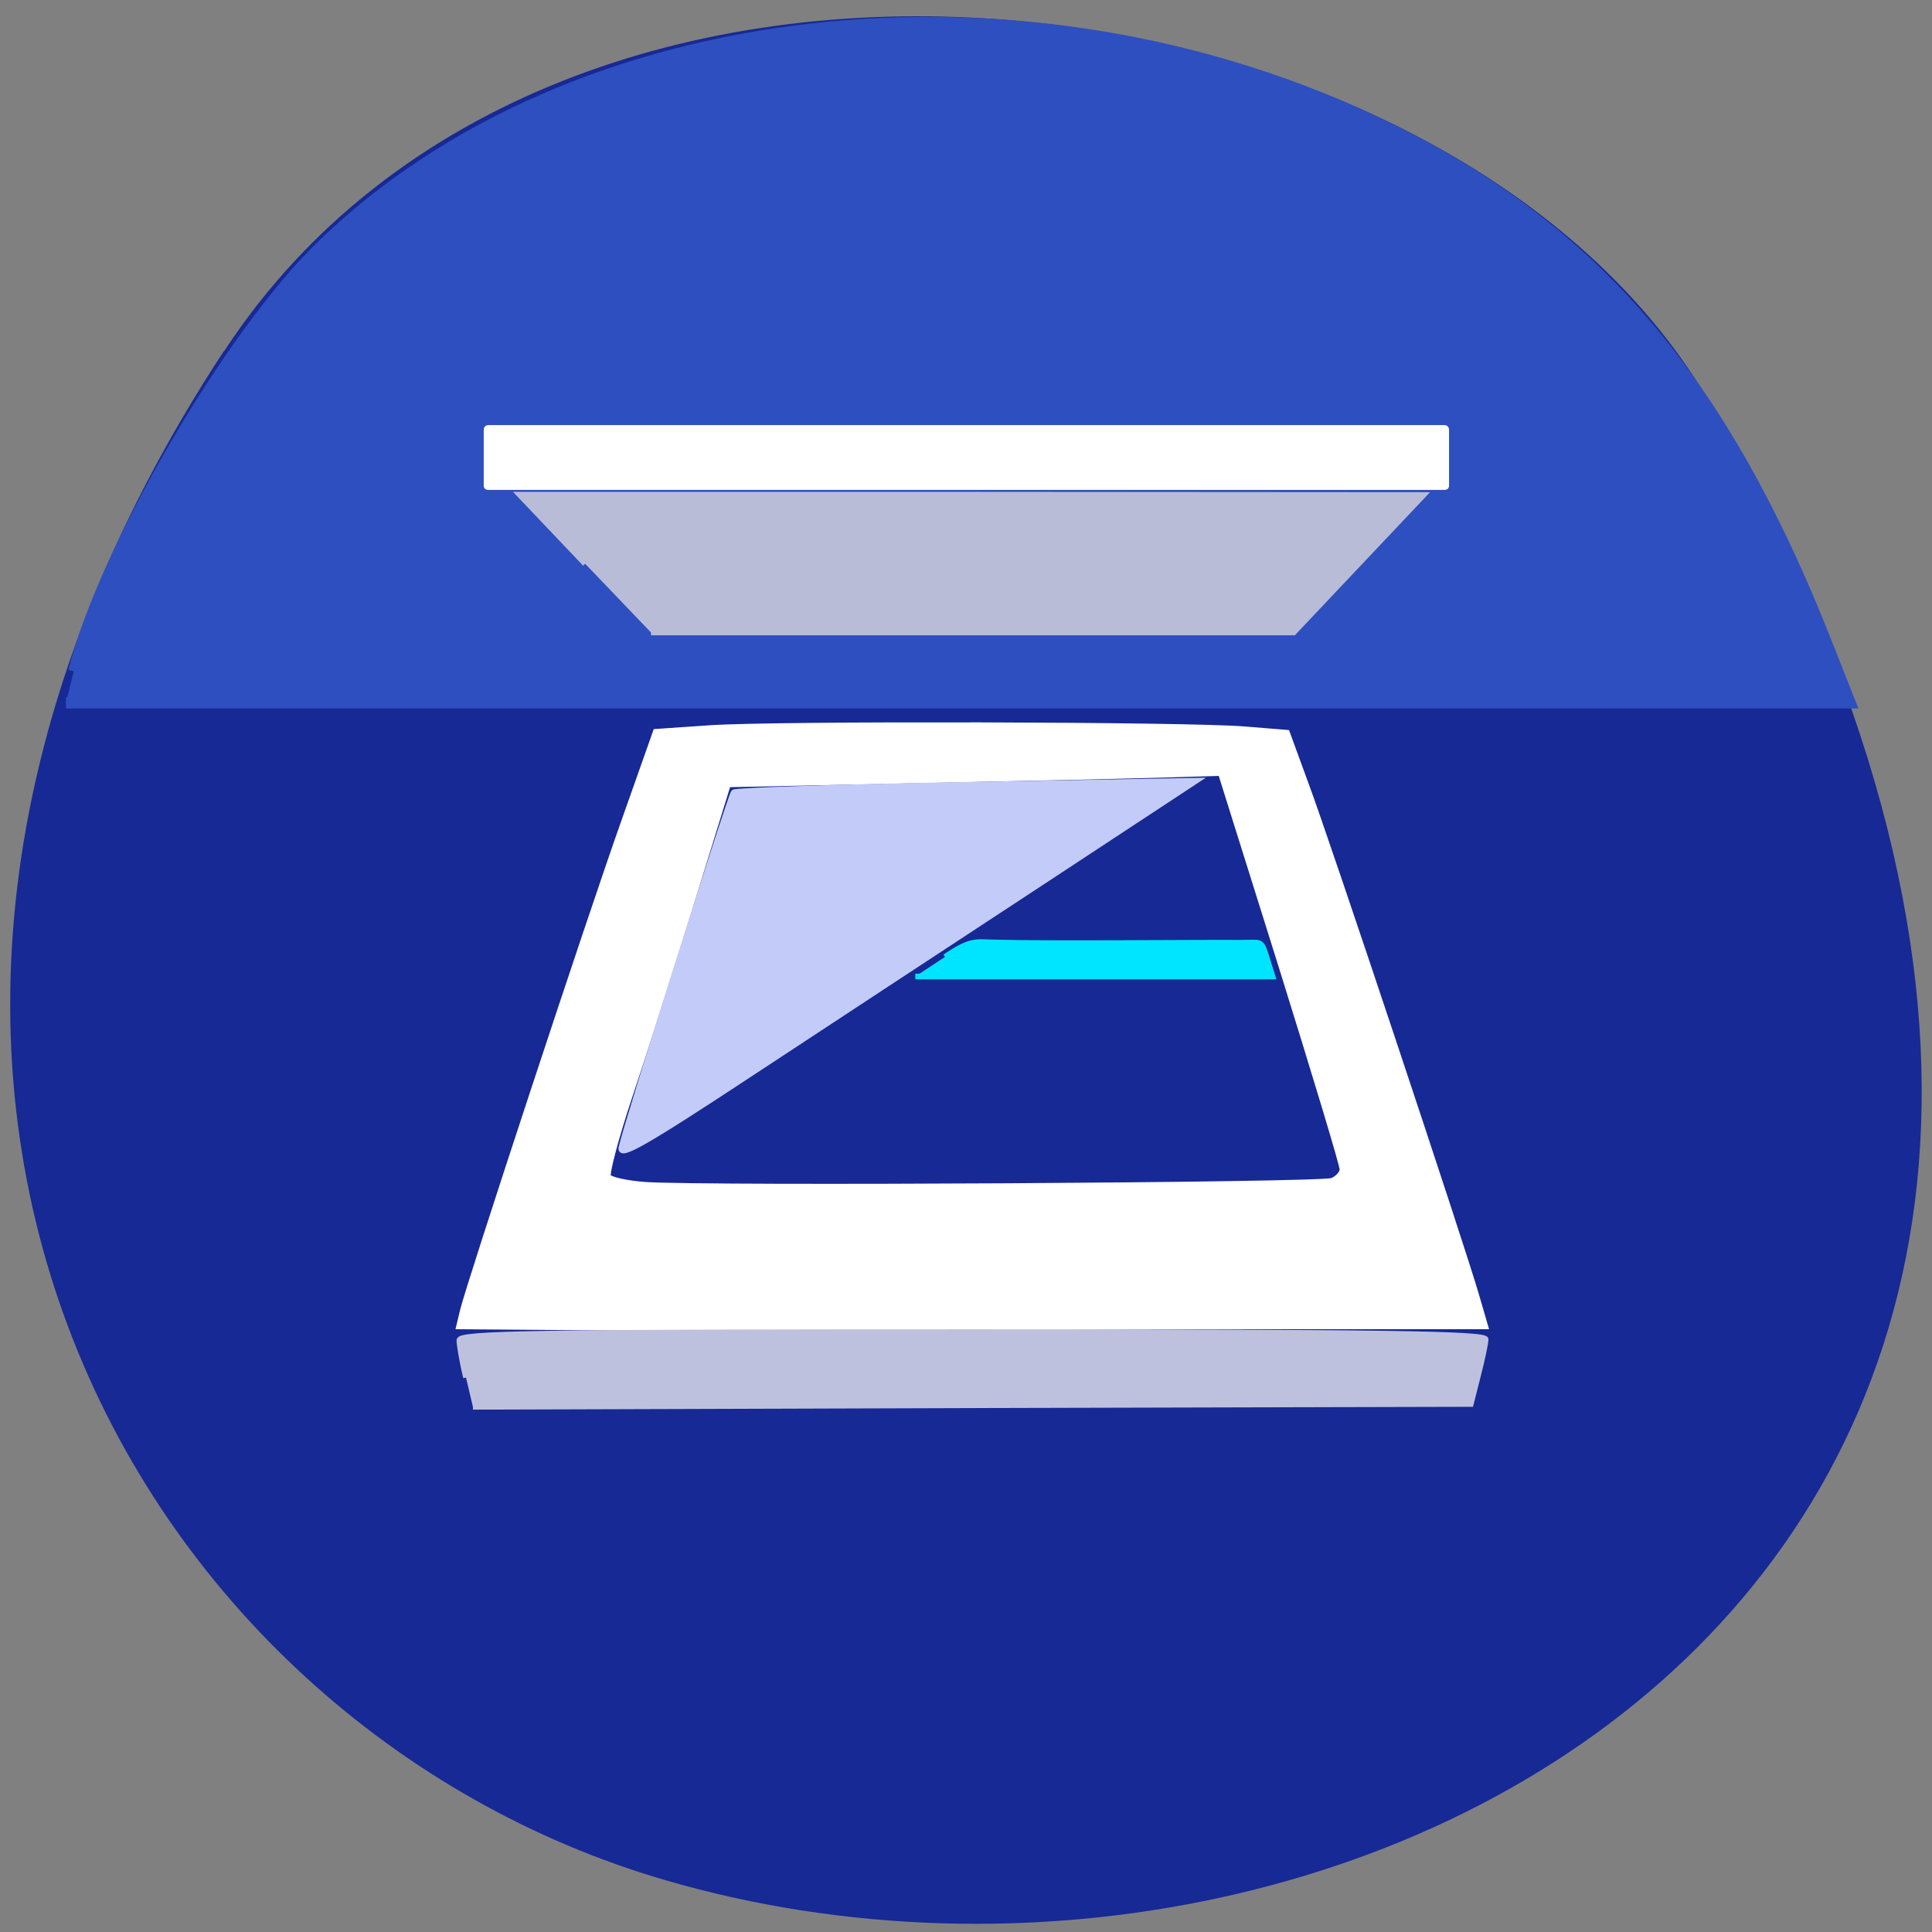 <svg xmlns="http://www.w3.org/2000/svg" viewBox="0 0 24 24"><rect x="0" y="0" width="24" height="24" fill="#808080" stroke="none"/><path d="m 2.777 4.367 c -5.844 8.926 -1.129 17.06 5.484 18.988 c 8.895 2.598 20.973 -4.223 13.02 -18.281 c -3.164 -5.586 -14.34 -7.07 -18.5 -0.707" fill="#172995"/><g transform="scale(0.094)"><path d="m 92.33 175.54 l -31.667 -0.25 l 0.5 -2.083 c 0.792 -3.375 16.75 -51.833 21.333 -64.708 l 4.167 -11.792 l 7.292 -0.5 c 9.04 -0.583 62.833 -0.458 70.5 0.167 l 5.625 0.458 l 2.5 6.833 c 2.792 7.458 20.708 61.21 22.542 67.62 l 1.167 4 h -28.958 c -15.917 0 -32.21 0.125 -36.17 0.25 c -3.958 0.125 -21.417 0.125 -38.833 0 m 83.75 -19.5 c 0.75 -0.333 1.333 -1 1.333 -1.5 c 0.042 -0.458 -3.583 -12.458 -8 -26.625 l -8.08 -25.75 l -6.917 0.208 c -3.833 0.125 -18.458 0.458 -32.583 0.75 l -25.625 0.542 l -4.917 15.917 c -2.708 8.75 -6.375 20.25 -8.167 25.542 c -1.75 5.292 -3 10 -2.75 10.375 c 0.25 0.417 2.5 0.917 4.958 1.083 c 8.167 0.542 89.38 0.083 90.75 -0.542" fill="#fff" stroke="#fff" stroke-width="0.744"/><path d="m 9.75 88.71 c 3.958 -15.875 20.458 -44.25 32.667 -56.12 c 33.17 -32.33 93.04 -39.08 140.71 -15.833 c 27.542 13.417 44.5 33.29 58.25 68.21 l 3.125 7.917 h -235.79" fill="#2e4fc0" stroke="#2e4fc0" stroke-width="1.482"/><path d="m 64.5 56.667 h 126.42 c 0.042 0 0.083 0.042 0.083 0.083 v 7.458 c 0 0.042 -0.042 0.042 -0.083 0.042 h -126.42 c -0.042 0 -0.083 0 -0.083 -0.042 v -7.458 c 0 -0.042 0.042 -0.083 0.083 -0.083" fill="#fff" stroke="#fff" stroke-width="0.982"/><g stroke-width="0.744"><path d="m 77.33 74.5 l -8.667 -9.125 h 59.75 l 59.708 0.042 l -17.17 18.17 h -84.92" fill="#b9bcd7" stroke="#b9bcd7"/><path d="m 61.58 182.04 c -0.5 -2.083 -0.875 -4.333 -0.875 -4.917 c 0 -0.917 9.667 -1.083 67.833 -1.083 c 53.75 0 67.833 0.208 67.792 0.958 c 0 0.5 -0.458 2.667 -1 4.75 l -0.958 3.792 l -65.958 0.167 l -65.917 0.208" fill="#bec1de" stroke="#bec1de"/><path d="m 82.13 151.63 c 0.708 -3.25 14.375 -46.42 14.833 -46.917 c 0.292 -0.25 14.13 -0.708 30.833 -1 l 30.29 -0.542 l -20.458 13.458 c -11.25 7.375 -28.417 18.667 -38.17 25.08 c -14.417 9.5 -17.667 11.333 -17.333 9.917" fill="#c3ccf8" stroke="#c3ccf8"/><path d="m 124.88 126.46 c 3.458 -2.333 4.083 -1.958 6.417 -1.917 c 7.542 0.208 25.75 0 32.583 0.042 c 2.708 0.042 2.75 -0.542 3.5 1.917 l 0.792 2.542 h -47.21" fill="#00e5ff" stroke="#00e5ff"/></g></g></svg>